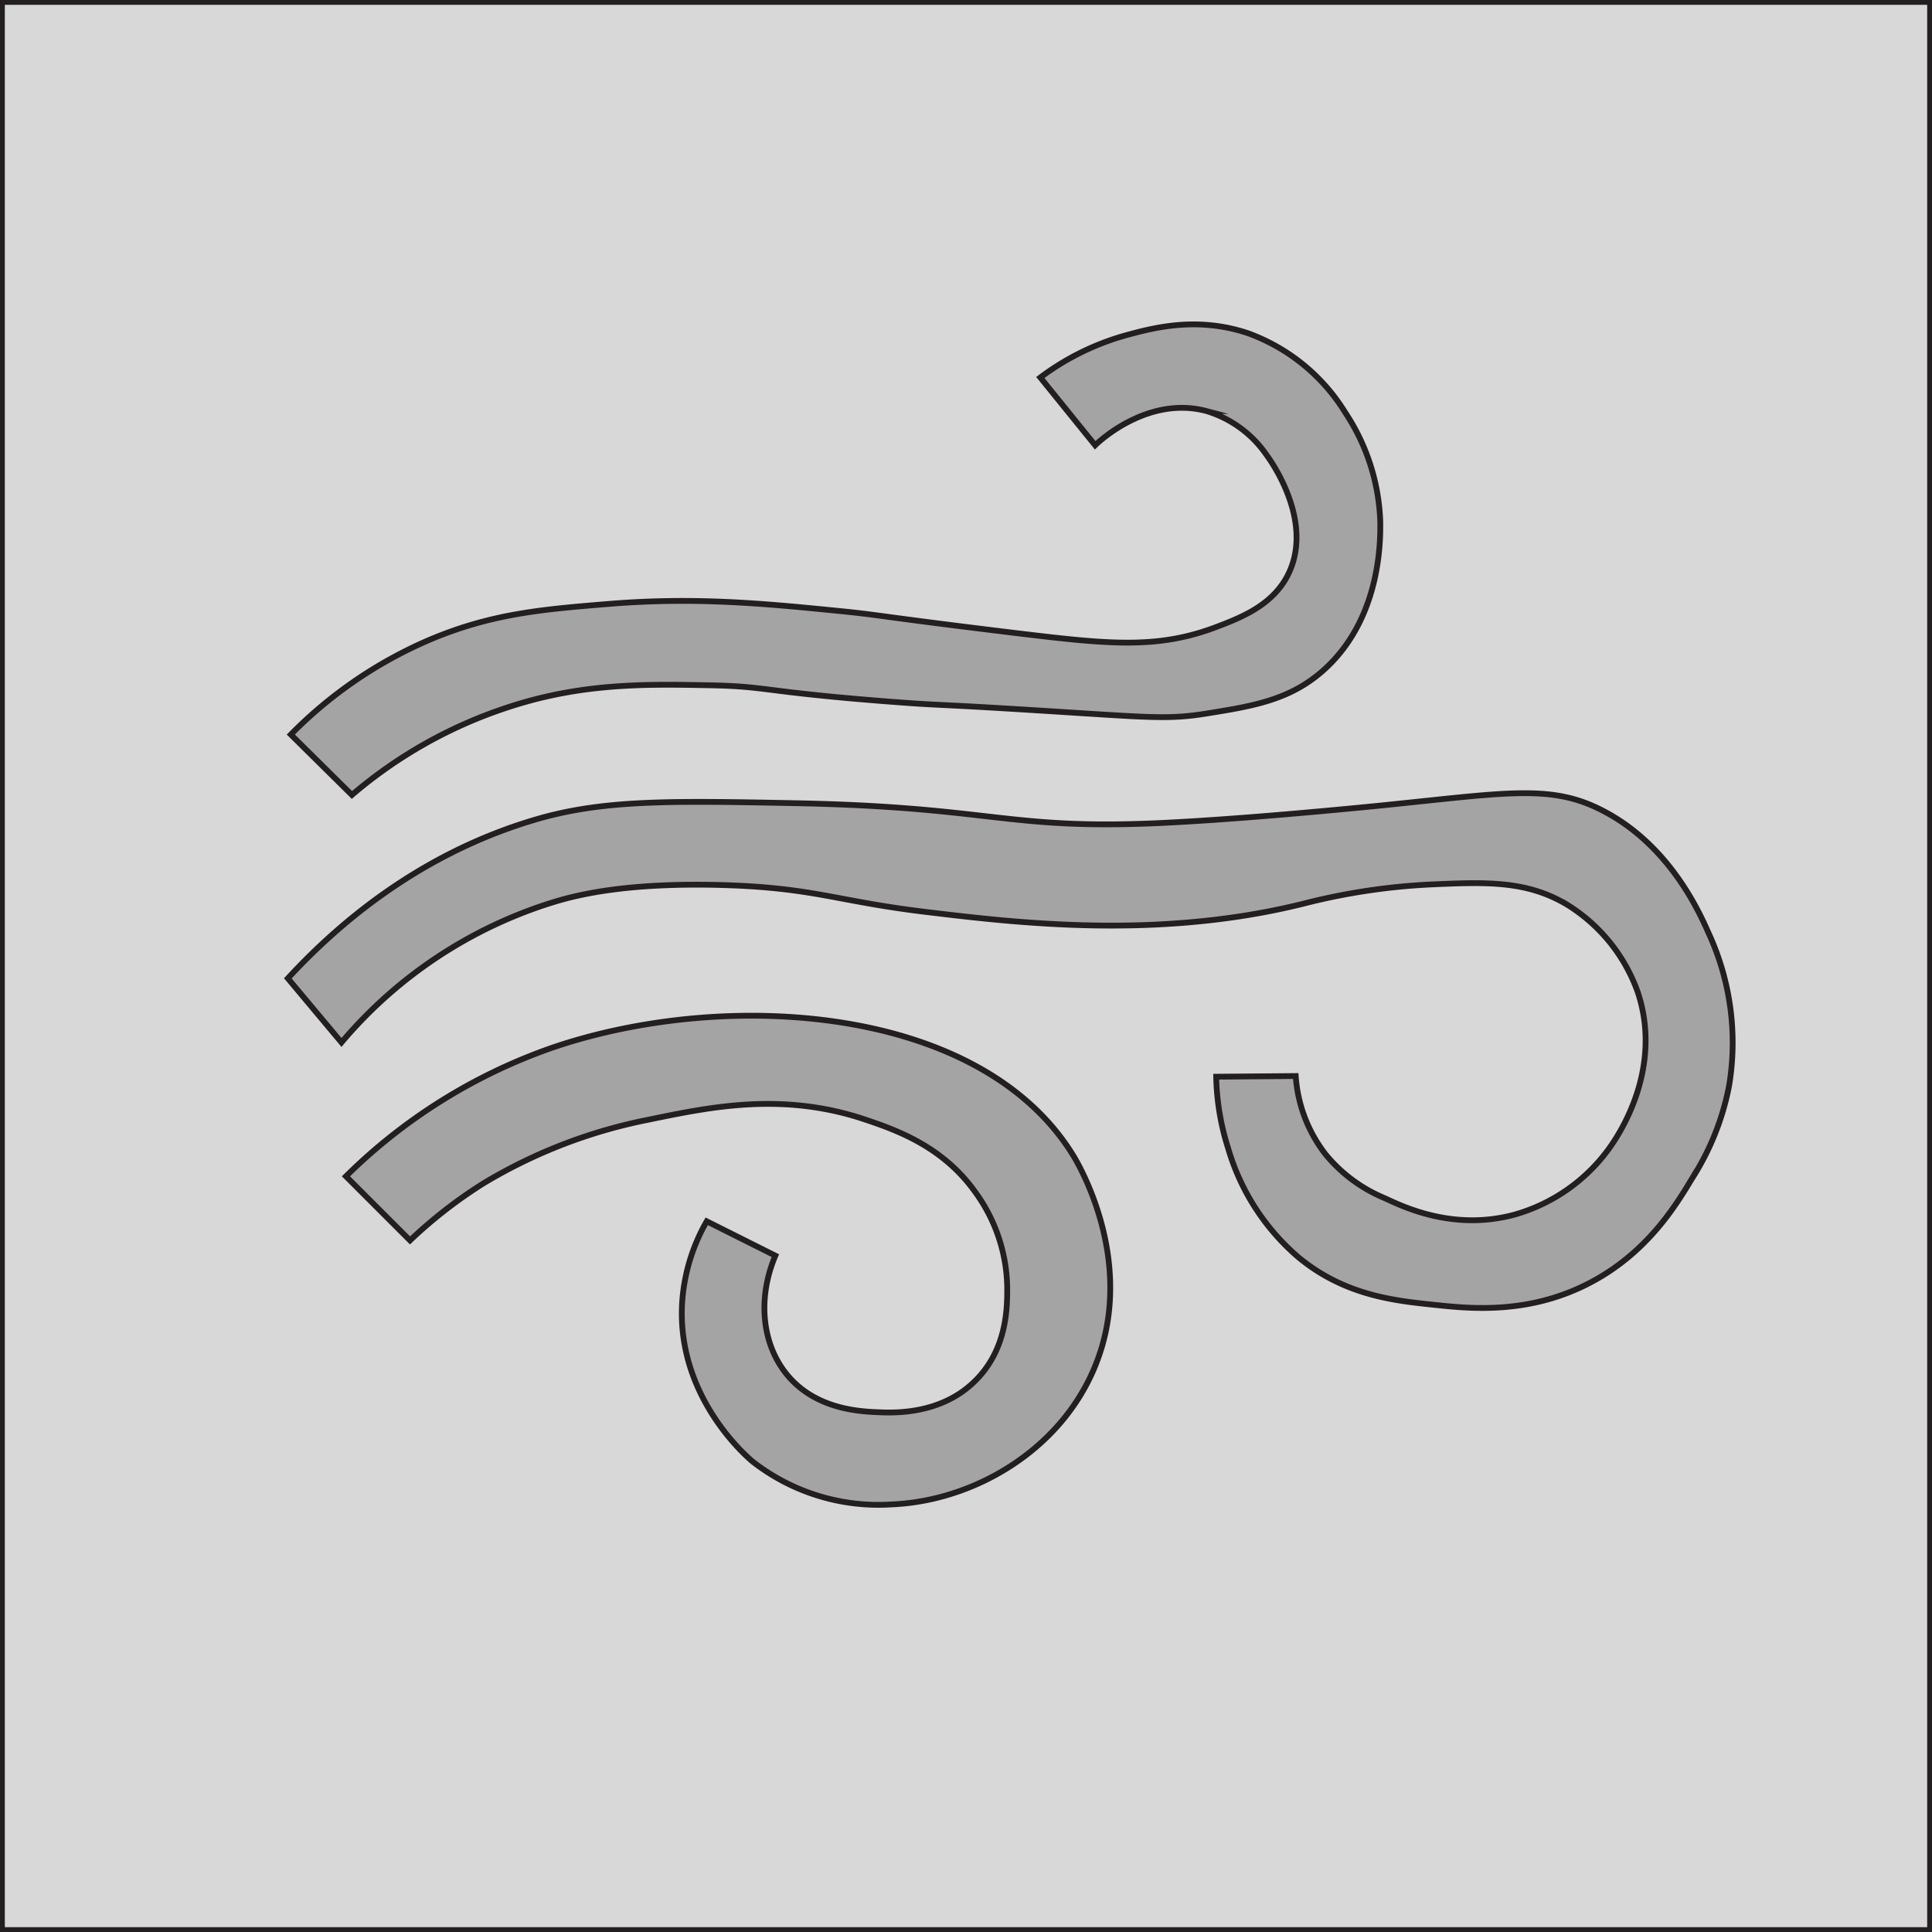 <svg xmlns="http://www.w3.org/2000/svg" viewBox="0 0 200.16 200.16"><defs><style>.cls-1{fill:#d8d8d8;stroke-width:0.5px;}.cls-1,.cls-2{stroke:#231f20;stroke-miterlimit:10;}.cls-2{fill:#a5a4a4;stroke-width:0.6px;}</style></defs><g id="Layer_2" data-name="Layer 2"><g id="Layer_1-2" data-name="Layer 1"><g id="windy"><rect class="cls-1" x="0.25" y="0.25" width="199.66" height="199.66"/><path class="cls-2" d="M113.46,46.13c.35-.34,5.42-5.16,11.51-3.55a11.6,11.6,0,0,1,6.25,4.56c.25.33,4.92,6.65,2.32,12.2-1.57,3.36-5,4.67-7.8,5.72-6,2.21-11.09,1.66-20.39.54-14.69-1.78-14-1.87-18.61-2.32-7.84-.78-14.92-1.45-23.94-.69-6.69.55-11.94,1-18.31,3.7A45,45,0,0,0,30.13,76.1l6.33,6.26a47.52,47.52,0,0,1,15.91-9C60.2,70.73,66.9,70.87,73.69,71c5.93.12,5.26.67,18.61,1.7,5.57.43,3.56.17,15.68.93,11,.69,13,.93,16.91.31,4.87-.78,8.72-1.39,12.2-4.48C143.24,64,143,55.51,143,54.09a21.75,21.75,0,0,0-3.63-11.35,19.75,19.75,0,0,0-10-8.19c-5.32-1.82-9.92-.57-12.59.15a26.65,26.65,0,0,0-9,4.41Z"/><path class="cls-2" d="M126,111.55a26.14,26.14,0,0,0,1.24,7.42,23.55,23.55,0,0,0,7.26,11.27c4.82,4,10.05,4.52,14.05,4.94,3.74.4,9.95,1.06,16.38-2.39,5.81-3.12,8.71-7.94,10.35-10.66a27.43,27.43,0,0,0,3.86-9.65A27.12,27.12,0,0,0,177,96.64c-.94-2.13-4-9-10.81-12.58-5.49-2.91-10-1.92-23.79-.54-2.22.22-14.45,1.42-22.7,1.77-15.51.66-17-1.69-37.46-2.08-13.22-.26-20-.34-27,1.77C43,88.65,34.63,96.15,29.82,101.36L35.38,108A46.77,46.77,0,0,1,57.54,93.4c2.43-.72,7.54-2,17.54-1.7,9.37.3,11.61,1.67,20.85,2.78s24,2.9,39.08-.85a65.66,65.66,0,0,1,13.28-2c5.8-.26,9.9-.39,14.06,2.09a17.55,17.55,0,0,1,7.34,9.11c2.73,8.28-2.36,15.31-3.09,16.3a18.2,18.2,0,0,1-9.73,6.72c-6.21,1.66-11.3-.73-13.37-1.7a15.7,15.7,0,0,1-6.17-4.56,14.86,14.86,0,0,1-3.09-8.11Z"/><path class="cls-2" d="M73.22,126.53A19.42,19.42,0,0,0,70.67,135c-.58,9.8,6.88,16.08,7.34,16.45a21.18,21.18,0,0,0,14.37,4.41c8.46-.35,17.39-5.53,21-14.14,4.54-10.8-1.7-21.23-2.24-22.09-9.65-15.55-35.91-17.2-53.83-11.12a57.09,57.09,0,0,0-21.47,13.36l6.64,6.64a48.16,48.16,0,0,1,7.65-5.94A53,53,0,0,1,67.2,116c6.44-1.33,13.92-2.89,22.47,0,3.2,1.08,8,2.77,11.36,7.49a17.18,17.18,0,0,1,3.32,10c0,1.93,0,6.16-3.17,9.42-3.56,3.68-8.55,3.47-10.19,3.4-1.91-.08-6.46-.28-9.43-3.86-2.67-3.24-3.08-8-1.23-12.36Z"/></g></g></g></svg>